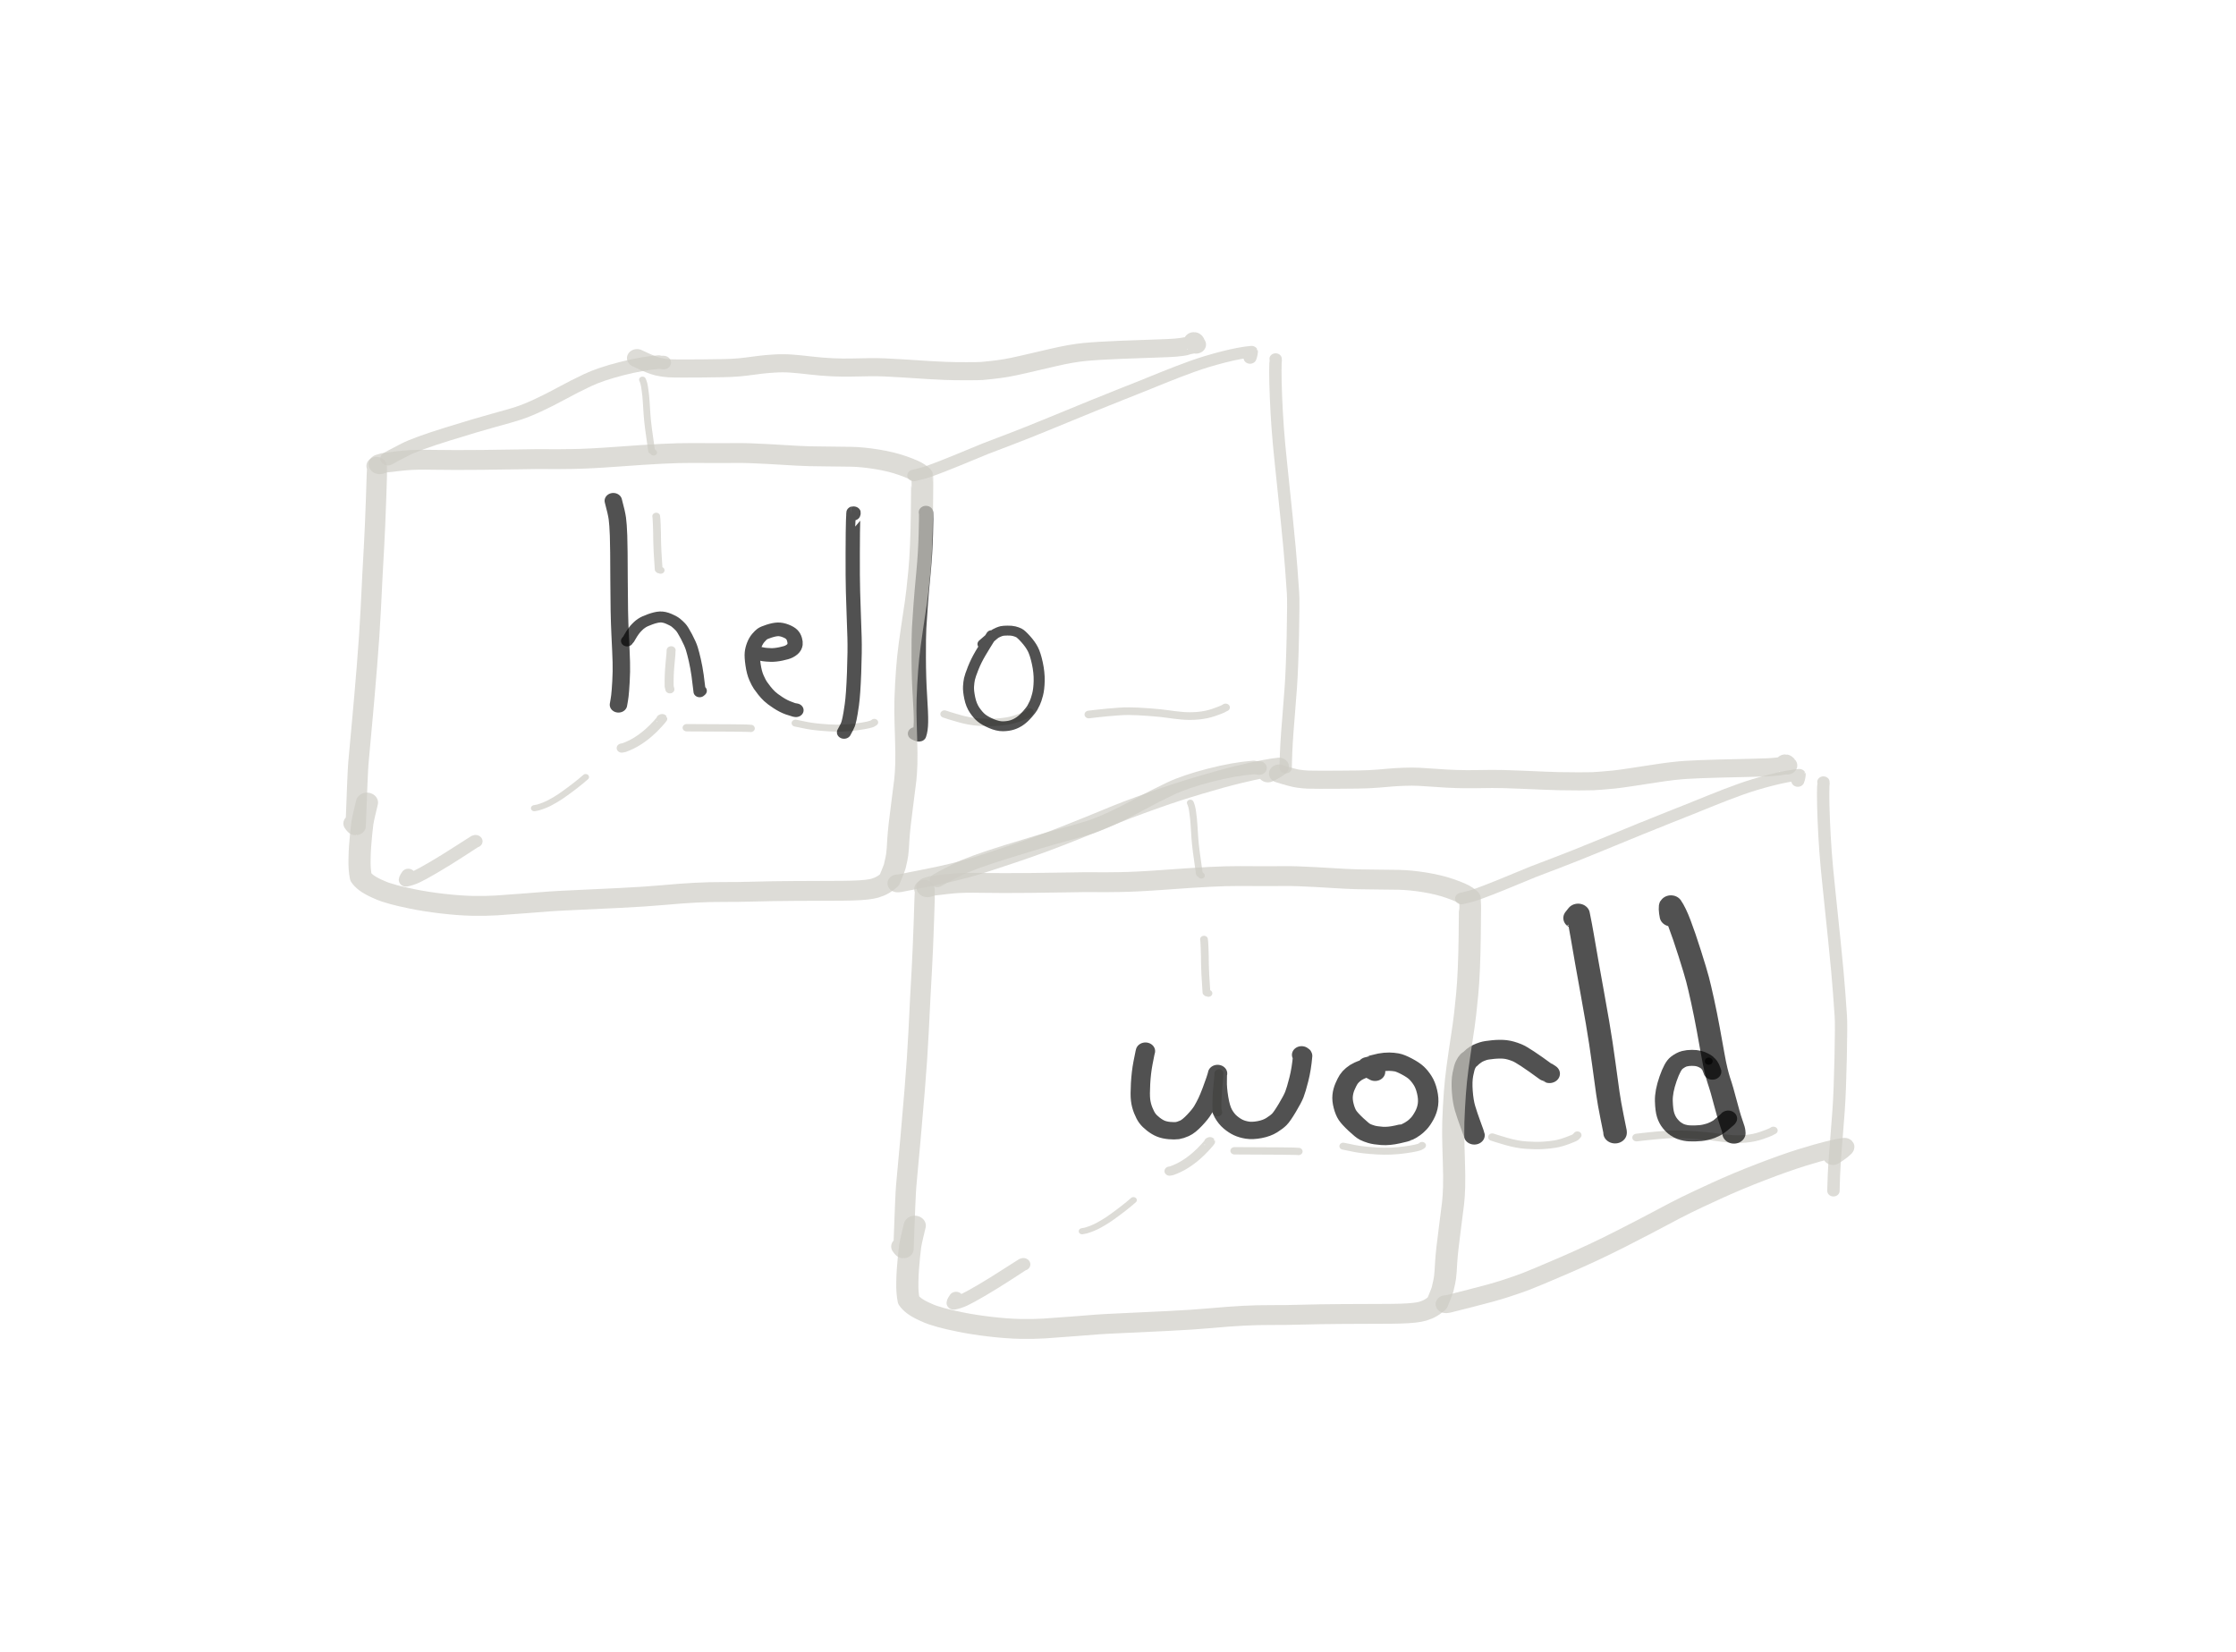 <?xml version="1.0" encoding="utf-8"?>
<svg viewBox="300 100 600 600" width="475.106" height="351.054" xmlns="http://www.w3.org/2000/svg">
  <g id="Layer_Copy_1" opacity="1.000" transform="matrix(0, 1.022, -1.14, 0, 922.676, -164.039)">
    <path id="STROKE_e437ad53-ff65-484e-a248-475665858697" opacity="0.680" fill="none" stroke-width="2.163" stroke-opacity="1.000" stroke-linecap="round" stroke-linejoin="round" d="M 543.593 260.020 Q 543.694 259.986 544.062 259.847 Q 544.429 259.707 545.017 259.569 Q 545.605 259.431 546.012 259.380 Q 546.420 259.328 547.437 259.199 Q 548.455 259.069 549.308 258.992 Q 550.161 258.914 551.287 258.846 Q 552.414 258.778 555.990 258.575 Q 559.566 258.372 568.879 257.125 Q 568.963 257.038 569.052 256.879 Q 569.141 256.721 569.478 256.475 " stroke="#ceccc5"/>
    <path id="STROKE_48d1a778-2d77-4f02-9716-f283c2f0a89c" opacity="0.680" fill="none" stroke-width="2.475" stroke-opacity="1.000" stroke-linecap="round" stroke-linejoin="round" d="M 592.104 255.652 Q 592.480 255.556 595.377 255.457 Q 598.274 255.359 600.804 255.357 Q 603.333 255.355 611.008 254.870 Q 611.206 254.742 611.225 254.558 Q 611.244 254.375 611.312 254.236 " stroke="#ceccc5"/>
    <path id="STROKE_092c8032-18c9-4e4a-8b6b-697bc301617f" opacity="0.680" fill="none" stroke-width="2.869" stroke-opacity="1.000" stroke-linecap="round" stroke-linejoin="round" d="M 639.740 250.896 L 639.904 250.921 Q 640.256 250.867 644.372 251.234 Q 648.488 251.602 652.556 251.528 L 653.627 251.294 " stroke="#ceccc5"/>
    <path id="STROKE_e1982aae-a4f1-481d-b95d-d69fae9813e6" opacity="0.680" fill="none" stroke-width="4.499" stroke-opacity="1.000" stroke-linecap="round" stroke-linejoin="round" d="M 707.620 313.218 Q 707.634 313.309 707.707 313.452 Q 707.779 313.595 711.024 318.077 Q 714.270 322.559 716.831 326.481 Q 719.393 330.403 720.259 332.090 Q 721.126 333.777 721.469 335.366 Q 721.349 335.490 720.911 335.332 Q 720.474 335.175 719.618 334.640 " stroke="#ceccc5"/>
    <path id="STROKE_0bcf2584-0af3-4f1c-9d3b-c44fd84c2ff8" opacity="0.680" fill="none" stroke-width="2.158" stroke-opacity="1.000" stroke-linecap="round" stroke-linejoin="round" d="M 684.796 278.129 Q 684.967 278.268 686.296 279.707 Q 687.625 281.146 689.258 283.116 Q 690.890 285.086 691.773 286.273 Q 692.657 287.461 693.745 289.231 Q 694.832 291.001 695.595 293.271 L 695.856 294.479 " stroke="#ceccc5"/>
    <path id="STROKE_a3f8d897-8d2a-43e4-b151-abf4ba00ca99" opacity="0.680" fill="none" stroke-width="3.263" stroke-opacity="1.000" stroke-linecap="round" stroke-linejoin="round" d="M 664.132 253.968 Q 664.229 254.077 664.030 253.759 Q 664.075 253.733 665.862 255.163 Q 667.650 256.593 669.266 258.285 Q 670.882 259.977 672.160 261.837 Q 673.439 263.697 674.332 265.889 L 674.488 266.617 " stroke="#ceccc5"/>
    <path id="STROKE_57d68019-f8be-4b5c-85ec-c86c1758dbb7" opacity="0.680" fill="none" stroke-width="2.724" stroke-opacity="1.000" stroke-linecap="round" stroke-linejoin="round" d="M 660.058 74.265 Q 660.521 74.964 660.568 75.110 Q 660.925 75.720 661.822 78.024 Q 662.719 80.328 662.991 83.004 Q 663.263 85.680 662.995 88.231 Q 662.726 90.782 662.387 92.761 Q 662.048 94.740 661.720 98.657 Q 661.392 102.575 661.383 105.123 Q 661.373 107.672 661.841 111.931 Q 662.309 116.189 662.564 117.849 " stroke="#ceccc5"/>
    <path id="STROKE_97bea0ef-5885-4df9-8adb-7fe1279c4ad6" opacity="0.680" fill="none" stroke-width="2.638" stroke-opacity="1.000" stroke-linecap="round" stroke-linejoin="round" d="M 661.700 136.708 Q 662.101 137.004 662.383 137.260 Q 662.665 137.516 663.599 139.759 Q 664.534 142.001 664.872 143.773 Q 665.210 145.545 665.349 147.771 Q 665.488 149.996 665.265 152.965 Q 665.042 155.933 663.937 159.349 Q 662.832 162.765 662.404 163.820 " stroke="#ceccc5"/>
    <path id="STROKE_5313cef5-b900-4cba-8591-705401dd6952" opacity="0.680" fill="none" stroke-width="2.472" stroke-opacity="1.000" stroke-linecap="round" stroke-linejoin="round" d="M 665.354 186.177 Q 665.612 186.445 665.689 186.628 Q 666.254 187.279 666.940 191.683 Q 667.626 196.087 667.326 200.571 Q 667.027 205.056 666.458 207.647 Q 665.889 210.237 665.625 211.291 " stroke="#ceccc5"/>
    <path id="STROKE_8abe048a-6578-435c-a959-45d0b8f76d8e" opacity="0.680" fill="none" stroke-width="2.615" stroke-opacity="1.000" stroke-linecap="round" stroke-linejoin="round" d="M 667.502 225.550 Q 667.323 226.235 667.267 245.945 " stroke="#ceccc5"/>
    <path id="STROKE_14b6b55b-b404-48a0-95e4-693b5f35832c" opacity="0.680" fill="none" stroke-width="2.163" stroke-opacity="1.000" stroke-linecap="round" stroke-linejoin="round" d="M 393.266 434.524 Q 393.368 434.491 393.735 434.351 Q 394.103 434.212 394.690 434.074 Q 395.278 433.936 395.686 433.885 Q 396.093 433.833 397.111 433.704 Q 398.128 433.574 398.981 433.496 Q 399.835 433.419 400.961 433.351 Q 402.087 433.283 405.663 433.080 Q 409.239 432.877 418.553 431.630 Q 418.636 431.543 418.725 431.384 Q 418.815 431.226 419.151 430.980 " stroke="#ceccc5"/>
    <path id="STROKE_791e233c-9a31-4e3f-8efb-9682cf556154" opacity="0.680" fill="none" stroke-width="2.475" stroke-opacity="1.000" stroke-linecap="round" stroke-linejoin="round" d="M 441.778 430.157 Q 442.153 430.061 445.050 429.962 Q 447.948 429.863 450.477 429.862 Q 453.007 429.860 460.682 429.375 Q 460.879 429.246 460.898 429.063 Q 460.918 428.880 460.985 428.741 " stroke="#ceccc5"/>
    <path id="STROKE_b6048176-88ce-411e-8c85-fcb9774ee8a3" opacity="0.680" fill="none" stroke-width="2.869" stroke-opacity="1.000" stroke-linecap="round" stroke-linejoin="round" d="M 489.413 425.401 L 489.577 425.425 Q 489.929 425.372 494.045 425.739 Q 498.162 426.107 502.230 426.032 L 503.300 425.798 " stroke="#ceccc5"/>
    <path id="STROKE_64ad7294-21d5-4296-8fa5-4d1cad9e5499" opacity="0.680" fill="none" stroke-width="4.499" stroke-opacity="1.000" stroke-linecap="round" stroke-linejoin="round" d="M 557.293 487.723 Q 557.308 487.814 557.380 487.957 Q 557.453 488.100 560.698 492.582 Q 563.943 497.064 566.504 500.986 Q 569.066 504.908 569.932 506.595 Q 570.799 508.281 571.142 509.871 Q 571.022 509.995 570.585 509.837 Q 570.147 509.680 569.291 509.144 " stroke="#ceccc5"/>
    <path id="STROKE_dd7ef5b8-85f0-4b50-ac88-4bf139938f84" opacity="0.680" fill="none" stroke-width="2.158" stroke-opacity="1.000" stroke-linecap="round" stroke-linejoin="round" d="M 534.469 452.634 Q 534.641 452.773 535.970 454.212 Q 537.298 455.651 538.931 457.621 Q 540.563 459.591 541.447 460.778 Q 542.330 461.966 543.418 463.736 Q 544.506 465.506 545.269 467.776 L 545.529 468.984 " stroke="#ceccc5"/>
    <path id="STROKE_e0bc0492-8a9e-4715-98b8-e141c5a01790" opacity="0.680" fill="none" stroke-width="3.263" stroke-opacity="1.000" stroke-linecap="round" stroke-linejoin="round" d="M 513.805 428.473 Q 513.902 428.582 513.703 428.264 Q 513.748 428.238 515.536 429.668 Q 517.323 431.098 518.939 432.790 Q 520.555 434.482 521.834 436.342 Q 523.112 438.202 524.005 440.394 L 524.162 441.122 " stroke="#ceccc5"/>
    <path id="STROKE_3ce35e91-f4f3-488b-b656-1743a712df1b" opacity="0.680" fill="none" stroke-width="2.724" stroke-opacity="1.000" stroke-linecap="round" stroke-linejoin="round" d="M 509.732 248.770 Q 510.195 249.469 510.242 249.615 Q 510.599 250.225 511.496 252.529 Q 512.392 254.833 512.665 257.509 Q 512.937 260.185 512.668 262.736 Q 512.399 265.287 512.060 267.266 Q 511.722 269.245 511.394 273.162 Q 511.066 277.080 511.056 279.628 Q 511.047 282.177 511.514 286.435 Q 511.982 290.694 512.237 292.354 " stroke="#ceccc5"/>
    <path id="STROKE_726f893a-f115-41d8-b717-1c48a4213dc6" opacity="0.680" fill="none" stroke-width="2.638" stroke-opacity="1.000" stroke-linecap="round" stroke-linejoin="round" d="M 511.373 311.213 Q 511.774 311.509 512.056 311.765 Q 512.338 312.021 513.273 314.263 Q 514.207 316.506 514.545 318.278 Q 514.884 320.050 515.023 322.276 Q 515.161 324.501 514.939 327.470 Q 514.716 330.438 513.611 333.854 Q 512.505 337.270 512.077 338.325 " stroke="#ceccc5"/>
    <path id="STROKE_50a38e2e-be4c-4bd3-a250-d9b75502b6eb" opacity="0.680" fill="none" stroke-width="2.472" stroke-opacity="1.000" stroke-linecap="round" stroke-linejoin="round" d="M 515.027 360.682 Q 515.285 360.950 515.362 361.132 Q 515.927 361.784 516.613 366.188 Q 517.299 370.592 517.000 375.076 Q 516.700 379.561 516.131 382.151 Q 515.563 384.742 515.299 385.796 " stroke="#ceccc5"/>
    <path id="STROKE_ea3eaaa4-2681-4781-8555-b640945d2d08" opacity="0.680" fill="none" stroke-width="2.615" stroke-opacity="1.000" stroke-linecap="round" stroke-linejoin="round" d="M 517.175 400.055 Q 516.997 400.740 516.940 420.450 " stroke="#ceccc5"/>
  </g>
  <g id="Layer_Copy_2" opacity="1.000" transform="matrix(0, 1.022, -1.14, 0, 922.676, -164.039)">
    <path id="STROKE_7776f513-cdff-4300-a69c-e5fde30f2d33" opacity="0.680" fill="none" stroke-width="6.160" stroke-opacity="1.000" stroke-linecap="round" stroke-linejoin="round" d="M 631.854 274.303 Q 632.198 274.373 632.466 274.442 Q 632.735 274.510 636.069 275.085 Q 639.403 275.661 643.371 275.859 Q 647.338 276.056 649.216 275.856 Q 651.093 275.657 652.896 275.012 Q 654.700 274.367 655.726 273.685 Q 656.752 273.002 657.811 271.780 Q 658.871 270.559 659.401 269.388 Q 659.932 268.217 660.085 266.614 Q 660.237 265.012 660.088 264.110 Q 659.939 263.209 659.277 261.863 Q 658.614 260.518 656.398 258.641 Q 654.183 256.765 652.678 255.984 Q 651.173 255.204 649.762 254.595 Q 648.352 253.985 645.849 253.139 Q 643.346 252.294 642.224 251.971 Q 641.102 251.648 640.705 251.531 Q 640.308 251.415 639.794 251.326 Q 639.914 251.355 642.409 251.430 Q 644.903 251.505 648.523 250.975 Q 652.143 250.445 654.041 249.490 Q 655.939 248.535 657.147 247.245 Q 658.355 245.954 659.004 244.696 Q 659.654 243.438 659.935 241.813 Q 660.216 240.188 659.738 237.921 Q 659.260 235.655 658.166 234.091 Q 657.071 232.527 656.126 231.672 Q 655.181 230.817 652.042 229.131 Q 648.902 227.445 647.276 226.870 Q 645.650 226.295 641.884 225.436 Q 638.118 224.577 633.529 224.229 Q 633.427 224.188 633.352 224.336 Q 633.277 224.484 633.172 224.562 " stroke="#000000"/>
    <path id="STROKE_2eb67ecf-07a4-4ee8-bc8a-9341876bbf5e" opacity="0.680" fill="none" stroke-width="6.514" stroke-opacity="1.000" stroke-linecap="round" stroke-linejoin="round" d="M 637.208 203.530 Q 637.207 203.395 636.978 202.835 Q 636.749 202.274 636.571 201.875 Q 636.392 201.476 636.316 201.326 Q 636.239 201.176 635.912 199.548 Q 635.585 197.921 635.604 196.697 Q 635.624 195.473 635.854 194.294 Q 636.083 193.116 637.301 191.058 Q 638.518 189.001 639.577 187.984 Q 640.636 186.967 642.252 186.030 Q 643.868 185.093 646.331 184.578 Q 648.794 184.062 650.807 184.303 Q 652.821 184.544 654.689 185.451 Q 656.557 186.359 657.582 187.223 Q 658.607 188.087 659.159 188.791 Q 659.712 189.496 659.948 189.862 Q 660.184 190.228 660.301 190.466 Q 660.418 190.705 660.585 190.956 Q 660.752 191.207 661.453 194.006 Q 662.154 196.805 661.976 198.978 Q 661.798 201.151 661.401 202.340 Q 661.004 203.530 660.538 204.362 Q 660.072 205.194 657.975 207.205 Q 655.877 209.216 654.654 209.939 Q 653.431 210.663 651.381 211.148 Q 649.330 211.633 647.669 211.488 Q 646.009 211.343 644.403 210.718 Q 642.797 210.093 641.924 209.590 Q 641.050 209.087 640.196 208.179 Q 639.341 207.270 638.805 206.198 Q 638.269 205.126 638.142 204.626 Q 638.016 204.127 637.962 203.754 Q 637.908 203.381 638.123 202.952 Q 638.338 202.524 639.201 201.167 " stroke="#000000"/>
    <path id="STROKE_9ba40fce-36ca-4b35-a4fe-e01d175ececb" opacity="0.680" fill="none" stroke-width="6.657" stroke-opacity="1.000" stroke-linecap="round" stroke-linejoin="round" d="M 661.727 169.541 Q 661.480 169.570 658.028 170.709 Q 654.575 171.848 652.149 172.491 Q 649.722 173.134 646.139 173.370 Q 642.556 173.605 640.111 173.184 Q 637.667 172.763 636.657 172.321 Q 635.648 171.878 635.076 171.392 Q 634.624 170.782 634.432 170.641 Q 634.240 170.500 633.604 169.785 Q 632.968 169.071 632.591 168.361 Q 632.214 167.651 631.873 166.721 Q 631.531 165.790 631.292 163.527 Q 631.054 161.263 631.269 159.621 Q 631.485 157.978 632.434 155.895 Q 633.383 153.812 639.206 146.694 Q 639.293 146.397 639.324 146.303 Q 639.354 146.208 639.876 145.593 " stroke="#000000"/>
    <path id="STROKE_ee656d38-01d6-4f20-95ee-38a30bc785c8" opacity="0.680" fill="none" stroke-width="7.486" stroke-opacity="1.000" stroke-linecap="round" stroke-linejoin="round" d="M 660.906 124.705 L 660.574 124.694 Q 659.943 124.804 655.221 125.662 Q 650.499 126.520 646.704 127.011 Q 642.909 127.502 636.013 128.329 Q 629.117 129.156 621.746 130.281 Q 614.375 131.407 610.644 132.040 Q 606.913 132.673 600.593 133.662 Q 594.273 134.651 590.802 135.185 Q 587.331 135.719 583.195 136.476 Q 583.172 136.500 584.552 137.445 " stroke="#000000"/>
    <circle id="STROKE_911b61ca-fa1f-4c3d-b5de-446cccf9ac18" opacity="0.680" fill="#000000" stroke-width="0.1" stroke-opacity="1.000" fill-opacity="1.000" cx="635.423" cy="94.863" r="1.193" stroke="#000000"/>
    <path id="STROKE_a948e9ea-193d-48f5-8b82-ecefef3446ce" opacity="0.680" fill="none" stroke-width="5.685" stroke-opacity="1.000" stroke-linecap="round" stroke-linejoin="round" d="M 639.153 93.694 Q 639.002 93.744 638.465 93.921 Q 637.927 94.097 637.552 94.253 Q 637.176 94.409 636.952 94.558 Q 636.729 94.707 636.391 94.983 Q 636.054 95.259 635.837 95.492 Q 635.620 95.725 635.171 96.471 Q 634.722 97.218 634.485 98.082 Q 634.248 98.946 634.245 100.223 Q 634.243 101.499 634.551 102.594 Q 634.859 103.688 635.984 105.038 Q 637.108 106.388 641.686 107.819 Q 646.263 109.250 649.559 109.167 Q 652.854 109.084 654.575 108.594 Q 656.295 108.104 657.558 107.189 Q 658.821 106.275 659.487 105.375 Q 660.152 104.474 660.417 103.870 Q 660.682 103.266 660.916 102.234 Q 661.149 101.203 661.097 99.240 Q 661.045 97.278 660.713 96.014 Q 660.381 94.751 660.079 94.046 Q 659.777 93.341 659.470 92.831 Q 659.163 92.320 658.909 91.913 Q 658.654 91.506 656.116 88.888 Q 656.038 88.763 655.810 88.668 " stroke="#000000"/>
    <path id="STROKE_e794af6c-d2ac-4710-8a29-aba49276ef43" opacity="0.680" fill="none" stroke-width="7.415" stroke-opacity="1.000" stroke-linecap="round" stroke-linejoin="round" d="M 661.019 86.836 L 660.617 86.872 L 660.194 86.906 L 659.506 87.047 Q 658.746 87.239 657.378 87.684 Q 656.009 88.129 653.769 88.695 Q 651.528 89.261 649.242 89.804 Q 646.956 90.347 645.913 90.617 Q 644.870 90.887 643.991 91.138 Q 643.113 91.389 642.064 91.698 Q 641.015 92.006 638.808 92.501 Q 636.601 92.996 633.074 93.552 Q 629.547 94.107 624.178 94.992 Q 618.808 95.877 613.985 96.824 Q 609.161 97.770 606.382 98.423 Q 603.603 99.075 597.164 100.906 Q 590.725 102.736 586.500 104.179 Q 582.275 105.622 580.201 106.904 Q 580.167 107.131 581.379 107.082 Q 582.590 107.032 583.844 106.795 " stroke="#000000"/>
  </g>
  <g id="Layer_Copy_3" opacity="1.000" transform="matrix(0, 1.022, -1.14, 0, 922.676, -164.039)">
    <path id="STROKE_ee42c887-ed25-445a-81d3-83ce4d95264b" opacity="0.680" fill="none" stroke-width="5.555" stroke-opacity="1.000" stroke-linecap="round" stroke-linejoin="round" d="M 508.777 442.184 Q 506.988 441.885 505.568 441.726 Q 504.148 441.567 500.525 441.379 Q 496.902 441.191 493.654 441.273 Q 490.406 441.354 483.511 441.664 Q 476.617 441.974 464.655 441.996 Q 452.692 442.018 448.671 442.152 Q 444.649 442.286 442.607 442.536 Q 440.565 442.786 436.298 443.823 " stroke="#000000"/>
    <path id="STROKE_91f6fc11-d1ca-49ba-81a0-a71b022cd086" opacity="0.680" fill="none" stroke-width="3.904" stroke-opacity="1.000" stroke-linecap="round" stroke-linejoin="round" d="M 486.091 439.424 Q 485.963 439.360 485.802 439.189 Q 485.641 439.018 484.580 438.487 Q 483.519 437.956 482.658 437.386 Q 481.796 436.817 481.341 436.398 Q 480.885 435.979 480.613 435.731 Q 480.341 435.484 479.748 434.712 Q 479.155 433.941 478.405 432.074 Q 477.654 430.208 477.586 428.942 Q 477.519 427.676 478.260 426.122 Q 479.000 424.567 479.671 423.840 Q 480.342 423.113 481.127 422.434 Q 481.913 421.755 484.553 420.511 Q 487.193 419.267 488.819 418.818 Q 490.444 418.369 492.973 417.850 Q 495.501 417.330 498.419 416.962 Q 501.338 416.594 504.154 416.322 L 503.825 415.981 " stroke="#000000"/>
    <path id="STROKE_42bc02b8-2239-401a-aa8a-060119c50dd6" opacity="0.680" fill="none" stroke-width="4.856" stroke-opacity="1.000" stroke-linecap="round" stroke-linejoin="round" d="M 510.723 385.633 L 510.600 386.260 Q 510.579 386.385 509.953 387.981 Q 509.328 389.577 508.027 391.362 Q 506.726 393.147 505.806 394.020 Q 504.886 394.892 503.807 395.665 Q 502.728 396.438 501.860 396.967 Q 500.992 397.497 499.190 398.217 Q 497.388 398.936 494.567 399.302 Q 491.747 399.668 490.334 399.540 Q 488.921 399.412 487.466 398.901 Q 486.012 398.390 485.038 397.639 Q 484.064 396.889 483.634 396.365 Q 483.204 395.842 482.611 394.189 Q 482.019 392.537 481.982 391.402 Q 481.946 390.267 482.521 388.941 Q 483.096 387.614 483.798 386.989 Q 484.500 386.364 485.566 386.102 Q 486.633 385.839 487.218 385.914 Q 487.803 385.989 488.241 386.196 Q 488.680 386.403 489.086 386.810 Q 489.492 387.216 489.883 387.901 Q 490.273 388.585 490.710 390.431 Q 491.146 392.276 491.087 393.684 Q 491.028 395.092 490.903 395.856 Q 490.779 396.619 490.432 398.119 " stroke="#000000"/>
    <path id="STROKE_8cb89ddb-9bb7-4f6a-bb56-c030585774ee" opacity="0.680" fill="none" stroke-width="4.546" stroke-opacity="1.000" stroke-linecap="round" stroke-linejoin="round" d="M 441.041 367.361 Q 440.914 367.348 440.785 367.298 Q 440.655 367.247 440.576 367.265 Q 440.496 367.284 440.506 367.315 Q 440.516 367.346 443.290 367.438 Q 446.064 367.529 454.887 367.557 Q 463.710 367.585 468.610 367.463 Q 473.510 367.341 476.848 367.223 Q 480.186 367.106 484.862 366.979 Q 489.538 366.853 497.382 367.117 Q 505.225 367.380 508.776 367.833 Q 512.326 368.286 513.730 368.569 Q 515.133 368.852 515.788 369.062 Q 516.443 369.273 518.585 370.326 " stroke="#000000"/>
    <path id="STROKE_49d2d713-134f-4c32-8e2a-841fdd16af07" opacity="0.680" fill="none" stroke-width="4.586" stroke-opacity="1.000" stroke-linecap="round" stroke-linejoin="round" d="M 440.381 344.232 L 440.794 344.170 Q 441.288 344.096 448.105 344.260 Q 454.921 344.423 461.726 345.007 Q 468.530 345.591 473.473 345.919 Q 478.415 346.247 481.519 346.399 Q 484.622 346.550 492.050 346.530 Q 499.478 346.510 505.745 346.142 Q 512.011 345.774 514.954 345.818 Q 517.897 345.862 519.562 346.408 Q 519.637 346.602 519.475 346.876 Q 519.313 347.151 519.035 347.703 " stroke="#000000"/>
    <path id="STROKE_37dd99cc-a617-4d73-9c38-2e17a65d2c3e" opacity="0.680" fill="none" stroke-width="3.516" stroke-opacity="1.000" stroke-linecap="round" stroke-linejoin="round" d="M 487.217 326.057 Q 487.014 325.816 485.369 324.133 Q 483.724 322.449 483.491 322.089 Q 483.257 321.729 482.977 321.134 Q 482.697 320.539 482.571 320.052 Q 482.445 319.566 482.422 318.271 Q 482.399 316.975 482.634 316.143 Q 482.870 315.310 483.239 314.628 Q 483.607 313.947 485.436 312.466 Q 487.265 310.985 489.013 310.178 Q 490.761 309.372 494.039 308.738 Q 497.316 308.105 500.273 308.158 Q 503.229 308.211 505.178 308.669 Q 507.127 309.127 508.171 309.568 Q 509.215 310.010 509.906 310.362 Q 510.597 310.714 512.122 311.902 Q 513.647 313.091 514.576 314.284 Q 515.506 315.478 515.955 316.777 Q 516.403 318.075 516.424 319.711 Q 516.445 321.346 515.455 323.407 Q 514.465 325.467 513.466 326.554 Q 512.467 327.641 510.704 328.722 Q 508.940 329.803 506.391 330.275 Q 503.842 330.747 502.314 330.666 Q 500.785 330.585 499.641 330.370 Q 498.497 330.154 495.821 329.203 Q 493.146 328.252 490.484 326.843 Q 487.822 325.434 484.049 323.297 " stroke="#000000"/>
  </g>
  <g id="Layer_Copy_4" opacity="1.000" transform="matrix(0, 1.022, -1.14, 0, 922.676, -164.039)">
    <path id="STROKE_57654dbc-d382-4a91-b446-9d73f471bb8a" opacity="0.680" fill="none" stroke-width="6.477" stroke-opacity="1.000" stroke-linecap="round" stroke-linejoin="round" d="M 574.262 344.732 L 574.749 344.617 Q 575.065 344.554 585.647 344.883 Q 596.229 345.212 602.735 345.537 Q 609.240 345.863 612.757 346.030 Q 616.275 346.197 625.136 346.582 Q 633.998 346.968 645.400 347.802 Q 656.802 348.636 663.349 349.181 Q 669.896 349.725 673.643 350.025 Q 677.390 350.325 679.962 350.538 Q 682.534 350.750 702.205 351.389 Q 702.209 351.433 701.964 351.613 Q 701.720 351.792 701.282 352.071 " stroke="#ceccc5"/>
    <path id="STROKE_f1ed23be-adad-4613-bb27-6f7d109e9d52" opacity="0.680" fill="none" stroke-width="7.057" stroke-opacity="1.000" stroke-linecap="round" stroke-linejoin="round" d="M 573.635 343.739 Q 573.539 343.387 573.393 343.038 Q 573.248 342.689 573.157 342.329 Q 573.067 341.968 573.073 341.778 Q 573.079 341.587 572.848 340.136 Q 572.617 338.684 572.282 335.618 Q 571.948 332.553 572.073 326.403 Q 572.197 320.252 572.094 311.128 Q 571.990 302.003 571.880 297.435 Q 571.770 292.867 571.825 290.315 Q 571.881 287.762 571.781 282.311 Q 571.681 276.859 570.969 268.188 Q 570.257 259.516 569.938 253.946 Q 569.619 248.376 569.646 244.071 Q 569.672 239.765 569.688 236.545 Q 569.703 233.326 569.657 229.904 Q 569.611 226.482 570.004 220.187 Q 570.397 213.892 570.618 210.670 Q 570.839 207.447 570.865 202.307 Q 570.890 197.166 570.983 193.483 Q 571.076 189.800 571.905 185.241 Q 572.735 180.682 574.159 177.083 Q 575.583 173.485 576.545 172.251 Q 577.507 171.017 577.749 170.942 Q 577.990 170.867 590.988 171.010 Q 603.985 171.152 611.730 171.819 Q 619.475 172.486 622.761 172.931 Q 626.048 173.375 632.195 174.194 Q 638.343 175.013 642.256 175.378 Q 646.169 175.743 651.862 176.028 Q 657.555 176.313 661.393 176.269 Q 665.231 176.226 670.946 176.055 Q 676.661 175.884 680.090 175.976 Q 683.519 176.067 685.942 176.316 Q 688.366 176.565 693.469 177.173 Q 698.571 177.781 701.723 178.091 Q 704.874 178.401 706.986 178.517 Q 709.097 178.633 710.149 178.686 Q 711.200 178.740 712.268 178.870 Q 713.335 179.000 713.904 179.123 Q 714.474 179.246 715.239 179.395 Q 716.005 179.545 716.579 179.669 Q 717.153 179.793 721.373 181.356 Q 721.680 181.699 722.127 182.192 Q 722.575 182.686 723.008 183.343 Q 723.440 184.000 723.711 184.571 Q 723.983 185.142 724.279 186.002 Q 724.575 186.862 724.809 188.651 Q 725.043 190.439 725.131 193.235 Q 725.218 196.031 725.212 199.865 Q 725.206 203.699 725.265 211.514 Q 725.324 219.329 725.493 224.546 Q 725.661 229.764 725.637 234.212 Q 725.612 238.661 725.883 243.202 Q 726.153 247.744 726.727 253.383 Q 727.300 259.021 727.753 267.331 Q 728.207 275.640 728.416 279.860 Q 728.626 284.080 728.759 286.282 Q 728.892 288.484 728.975 289.513 Q 729.058 290.542 729.612 296.792 Q 730.165 303.042 730.410 306.553 Q 730.654 310.064 730.554 314.268 Q 730.455 318.471 729.765 323.779 Q 729.076 329.088 728.108 333.302 Q 727.140 337.515 726.576 339.269 Q 726.011 341.022 725.668 341.983 Q 725.324 342.945 724.321 344.884 Q 723.319 346.824 722.330 347.990 Q 721.341 349.157 720.353 349.741 Q 719.389 349.897 718.932 349.955 Q 718.475 350.014 717.306 350.099 Q 716.138 350.185 713.888 350.156 Q 711.638 350.127 709.464 349.989 Q 707.290 349.850 704.743 349.623 Q 702.197 349.396 701.139 349.251 Q 700.082 349.106 697.975 348.672 Q 695.868 348.239 693.854 347.796 " stroke="#ceccc5"/>
    <path id="STROKE_c9c899b8-79f2-4afe-9a47-58b6ef00ab94" opacity="0.680" fill="none" stroke-width="6.323" stroke-opacity="1.000" stroke-linecap="round" stroke-linejoin="round" d="M 721.769 178.708 L 721.764 178.164 Q 721.600 177.663 719.667 170.742 Q 717.734 163.821 716.298 159.837 Q 714.861 155.853 713.663 153.029 Q 712.464 150.205 707.947 140.821 Q 703.429 131.438 698.591 122.926 Q 693.753 114.414 691.020 109.856 Q 688.288 105.298 686.538 102.112 Q 684.789 98.925 681.467 92.440 Q 678.146 85.954 674.818 78.199 Q 671.491 70.444 669.694 65.238 Q 667.897 60.032 666.962 56.645 Q 666.026 53.257 665.838 51.626 Q 666.056 51.470 667.073 52.614 Q 668.091 53.758 669.138 55.303 " stroke="#ceccc5"/>
    <path id="STROKE_f56cd007-7078-4800-bb70-6121539fd610" opacity="0.680" fill="none" stroke-width="4.126" stroke-opacity="1.000" stroke-linecap="round" stroke-linejoin="round" d="M 577.633 173.611 Q 577.443 173.002 576.957 171.146 Q 576.471 169.291 574.448 164.689 Q 572.424 160.088 570.678 156.366 Q 568.932 152.645 568.099 150.749 Q 567.265 148.853 564.954 143.364 Q 562.643 137.875 558.885 129.709 Q 555.126 121.543 552.785 116.389 Q 550.444 111.235 548.651 107.154 Q 546.857 103.073 545.954 101.073 Q 545.052 99.074 542.823 94.127 Q 540.594 89.180 538.829 84.774 Q 537.064 80.368 535.536 75.007 Q 534.009 69.645 533.651 66.035 Q 533.704 66.003 534.431 66.126 Q 535.157 66.248 535.867 66.485 " stroke="#ceccc5"/>
    <path id="STROKE_7c12441b-a961-4a0d-8eda-4a5e08869b69" opacity="0.680" fill="none" stroke-width="3.934" stroke-opacity="1.000" stroke-linecap="round" stroke-linejoin="round" d="M 536.189 58.332 Q 536.544 58.269 536.796 58.290 Q 537.232 58.404 540.615 58.416 Q 543.999 58.428 549.621 58.228 Q 555.243 58.027 560.800 57.665 Q 566.358 57.302 573.805 56.589 Q 581.252 55.876 593.023 54.801 Q 604.793 53.726 610.693 53.347 Q 616.592 52.968 619.405 52.788 Q 622.218 52.607 634.251 52.839 Q 646.285 53.071 652.922 53.494 Q 659.560 53.918 664.282 54.281 Q 669.004 54.644 672.663 54.836 Q 676.322 55.027 679.191 55.081 Q 682.060 55.135 681.444 55.144 Q 680.828 55.153 679.835 55.109 " stroke="#ceccc5"/>
    <path id="STROKE_60d154b0-629b-41e0-aaec-fa40f7a56ec4" opacity="0.680" fill="none" stroke-width="4.842" stroke-opacity="1.000" stroke-linecap="round" stroke-linejoin="round" d="M 571.170 340.641 Q 570.156 338.990 569.965 338.705 Q 569.774 338.421 567.370 334.214 Q 564.966 330.007 560.981 318.506 Q 556.995 307.005 555.182 301.012 Q 553.368 295.018 552.306 292.071 Q 551.244 289.123 549.051 284.864 Q 546.858 280.605 543.982 275.877 Q 541.105 271.149 538.575 266.354 Q 536.046 261.559 533.815 253.787 Q 531.583 246.015 531.061 239.838 Q 531.121 239.673 531.252 238.061 " stroke="#ceccc5"/>
    <path id="STROKE_e467bcfa-ef3f-446b-b4ce-a2a76c3c3283" opacity="0.680" fill="none" stroke-width="6.433" stroke-opacity="1.000" stroke-linecap="round" stroke-linejoin="round" d="M 529.637 70.461 Q 529.639 70.323 530.347 69.876 Q 530.359 69.864 530.326 70.093 Q 530.324 70.127 530.605 72.043 Q 530.886 73.959 530.994 75.720 Q 531.102 77.480 531.183 81.241 Q 531.265 85.002 531.458 91.640 Q 531.651 98.278 531.920 102.103 Q 532.189 105.927 533.087 111.190 Q 533.985 116.453 534.546 119.768 Q 535.106 123.082 535.337 124.977 Q 535.567 126.872 535.733 128.977 Q 535.898 131.082 535.946 131.790 Q 535.993 132.497 535.998 136.283 Q 536.003 140.068 535.929 142.541 Q 535.854 145.014 535.763 147.036 Q 535.672 149.058 535.393 154.902 Q 535.115 160.745 535.141 163.892 Q 535.167 167.039 535.217 169.534 Q 535.266 172.028 535.166 175.130 Q 535.066 178.233 534.784 181.494 Q 534.502 184.755 534.379 187.102 Q 534.255 189.448 534.370 191.989 Q 534.485 194.529 534.627 196.006 Q 534.770 197.483 535.029 200.274 Q 535.289 203.066 535.344 206.593 Q 535.399 210.121 535.410 213.205 Q 535.421 216.289 535.423 218.704 Q 535.426 221.119 535.375 222.516 Q 535.324 223.912 535.033 225.687 Q 534.743 227.461 533.226 231.743 " stroke="#ceccc5"/>
    <path id="STROKE_6cd9c279-b93b-45e7-aae3-e961b4b24272" opacity="0.680" fill="none" stroke-width="6.477" stroke-opacity="1.000" stroke-linecap="round" stroke-linejoin="round" d="M 423.935 519.237 L 424.422 519.122 Q 424.739 519.059 435.321 519.388 Q 445.902 519.717 452.408 520.042 Q 458.913 520.368 462.431 520.535 Q 465.948 520.702 474.810 521.087 Q 483.671 521.473 495.074 522.307 Q 506.476 523.141 513.023 523.686 Q 519.570 524.230 523.317 524.530 Q 527.063 524.830 529.635 525.042 Q 532.208 525.255 551.878 525.894 Q 551.883 525.938 551.638 526.118 Q 551.393 526.297 550.955 526.576 " stroke="#ceccc5"/>
    <path id="STROKE_0e9b588c-db2c-4c8e-ab1e-6b66b25c0703" opacity="0.680" fill="none" stroke-width="7.057" stroke-opacity="1.000" stroke-linecap="round" stroke-linejoin="round" d="M 423.309 518.244 Q 423.212 517.892 423.067 517.543 Q 422.921 517.194 422.831 516.833 Q 422.740 516.473 422.746 516.282 Q 422.753 516.092 422.522 514.641 Q 422.291 513.189 421.956 510.123 Q 421.621 507.058 421.746 500.907 Q 421.871 494.757 421.767 485.633 Q 421.664 476.508 421.553 471.940 Q 421.443 467.372 421.499 464.820 Q 421.554 462.267 421.455 456.815 Q 421.355 451.364 420.643 442.693 Q 419.930 434.021 419.611 428.451 Q 419.293 422.881 419.319 418.576 Q 419.345 414.270 419.361 411.050 Q 419.376 407.831 419.330 404.409 Q 419.284 400.987 419.677 394.692 Q 420.070 388.397 420.291 385.175 Q 420.512 381.952 420.538 376.812 Q 420.563 371.671 420.656 367.988 Q 420.749 364.305 421.579 359.746 Q 422.408 355.186 423.832 351.588 Q 425.256 347.990 426.218 346.756 Q 427.181 345.522 427.422 345.447 Q 427.664 345.372 440.661 345.515 Q 453.658 345.657 461.403 346.324 Q 469.148 346.991 472.435 347.435 Q 475.721 347.880 481.869 348.699 Q 488.016 349.518 491.929 349.883 Q 495.842 350.248 501.535 350.533 Q 507.228 350.818 511.066 350.774 Q 514.904 350.731 520.620 350.560 Q 526.335 350.389 529.763 350.480 Q 533.192 350.572 535.616 350.821 Q 538.039 351.069 543.142 351.678 Q 548.245 352.286 551.396 352.596 Q 554.547 352.906 556.659 353.022 Q 558.771 353.138 559.822 353.191 Q 560.873 353.245 561.941 353.375 Q 563.009 353.505 563.578 353.628 Q 564.147 353.750 564.912 353.900 Q 565.678 354.050 566.252 354.174 Q 566.826 354.298 571.046 355.861 Q 571.353 356.204 571.801 356.697 Q 572.248 357.191 572.681 357.848 Q 573.114 358.505 573.385 359.076 Q 573.656 359.647 573.952 360.507 Q 574.248 361.367 574.483 363.155 Q 574.717 364.944 574.804 367.740 Q 574.891 370.536 574.885 374.370 Q 574.879 378.204 574.939 386.019 Q 574.998 393.834 575.166 399.051 Q 575.335 404.269 575.310 408.717 Q 575.285 413.165 575.556 417.707 Q 575.827 422.249 576.400 427.887 Q 576.973 433.526 577.427 441.836 Q 577.880 450.145 578.090 454.365 Q 578.299 458.585 578.432 460.787 Q 578.566 462.989 578.649 464.018 Q 578.732 465.047 579.285 471.297 Q 579.838 477.547 580.083 481.058 Q 580.327 484.569 580.228 488.772 Q 580.128 492.976 579.439 498.284 Q 578.749 503.593 577.781 507.807 Q 576.813 512.020 576.249 513.773 Q 575.685 515.527 575.341 516.488 Q 574.997 517.450 573.995 519.389 Q 572.992 521.329 572.003 522.495 Q 571.014 523.662 570.026 524.246 Q 569.062 524.402 568.605 524.460 Q 568.148 524.519 566.980 524.604 Q 565.811 524.690 563.561 524.661 Q 561.311 524.632 559.137 524.494 Q 556.963 524.355 554.417 524.128 Q 551.870 523.901 550.812 523.756 Q 549.755 523.611 547.648 523.177 Q 545.542 522.744 543.528 522.301 " stroke="#ceccc5"/>
    <path id="STROKE_6996557e-f1f3-4a56-9475-f36b08293633" opacity="0.680" fill="none" stroke-width="6.323" stroke-opacity="1.000" stroke-linecap="round" stroke-linejoin="round" d="M 572.248 353.332 L 572.244 352.811 Q 572.123 352.332 570.688 345.711 Q 569.253 339.089 568.188 335.278 Q 567.122 331.466 566.232 328.764 Q 565.343 326.063 561.990 317.086 Q 558.638 308.109 555.048 299.965 Q 551.457 291.822 549.429 287.461 Q 547.401 283.101 546.103 280.052 Q 544.805 277.003 542.340 270.798 Q 539.875 264.594 537.406 257.175 Q 534.937 249.755 533.603 244.775 Q 532.270 239.794 531.575 236.553 Q 530.881 233.312 530.742 231.752 Q 530.903 231.603 531.658 232.697 Q 532.413 233.791 533.191 235.270 " stroke="#ceccc5"/>
    <path id="STROKE_defde580-640a-4e9d-b265-7e44514d7f10" opacity="0.680" fill="none" stroke-width="4.126" stroke-opacity="1.000" stroke-linecap="round" stroke-linejoin="round" d="M 427.307 348.116 Q 427.116 347.507 426.630 345.651 Q 426.144 343.795 424.121 339.194 Q 422.098 334.593 420.351 330.871 Q 418.605 327.150 417.772 325.254 Q 416.939 323.358 414.628 317.869 Q 412.316 312.380 408.558 304.214 Q 404.799 296.048 402.459 290.894 Q 400.118 285.740 398.324 281.659 Q 396.530 277.578 395.628 275.578 Q 394.725 273.579 392.496 268.632 Q 390.267 263.685 388.502 259.279 Q 386.738 254.873 385.210 249.512 Q 383.682 244.150 383.324 240.540 Q 383.378 240.508 384.104 240.631 Q 384.830 240.753 385.541 240.990 " stroke="#ceccc5"/>
    <path id="STROKE_897ca70c-ad20-47b1-88b1-46a5d8eb632c" opacity="0.680" fill="none" stroke-width="3.934" stroke-opacity="1.000" stroke-linecap="round" stroke-linejoin="round" d="M 385.862 232.837 Q 386.218 232.774 386.469 232.795 Q 386.905 232.909 390.289 232.921 Q 393.673 232.933 399.295 232.732 Q 404.916 232.532 410.474 232.170 Q 416.031 231.807 423.478 231.094 Q 430.925 230.381 442.696 229.306 Q 454.466 228.231 460.366 227.852 Q 466.265 227.473 469.078 227.293 Q 471.891 227.112 483.925 227.344 Q 495.959 227.575 502.596 227.999 Q 509.233 228.423 513.955 228.786 Q 518.677 229.149 522.336 229.341 Q 525.995 229.532 528.864 229.586 Q 531.734 229.640 531.118 229.649 Q 530.502 229.658 529.508 229.614 " stroke="#ceccc5"/>
    <path id="STROKE_07a60b0b-d9c4-4dc5-abab-5f1bc0e4cad6" opacity="0.680" fill="none" stroke-width="4.842" stroke-opacity="1.000" stroke-linecap="round" stroke-linejoin="round" d="M 421.331 515.631 Q 420.464 514.219 420.301 513.975 Q 420.138 513.732 418.082 510.132 Q 416.025 506.532 412.616 496.691 Q 409.207 486.849 407.656 481.720 Q 406.105 476.592 405.197 474.070 Q 404.288 471.547 402.413 467.903 Q 400.537 464.259 398.076 460.213 Q 395.616 456.167 393.452 452.064 Q 391.289 447.961 389.380 441.310 Q 387.472 434.659 387.025 429.374 Q 387.077 429.233 387.188 427.854 " stroke="#ceccc5"/>
    <path id="STROKE_3a8eeed6-eaf1-4f08-974a-c46b78b29c26" opacity="0.680" fill="none" stroke-width="6.433" stroke-opacity="1.000" stroke-linecap="round" stroke-linejoin="round" d="M 379.600 258.868 Q 379.604 258.716 380.790 258.224 Q 380.811 258.211 380.756 258.463 Q 380.751 258.500 381.222 260.608 Q 381.694 262.715 381.874 264.651 Q 382.055 266.588 382.192 270.724 Q 382.329 274.860 382.652 282.161 Q 382.975 289.463 383.426 293.669 Q 383.877 297.876 385.382 303.665 Q 386.886 309.454 387.826 313.099 Q 388.765 316.745 389.151 318.829 Q 389.537 320.912 389.815 323.228 Q 390.092 325.543 390.171 326.322 Q 390.250 327.100 390.259 331.263 Q 390.267 335.427 390.143 338.147 Q 390.018 340.867 389.865 343.091 Q 389.712 345.314 389.246 351.742 Q 388.779 358.169 388.823 361.631 Q 388.867 365.092 388.950 367.836 Q 389.033 370.579 388.865 373.991 Q 388.697 377.403 388.225 380.990 Q 387.753 384.577 387.546 387.158 Q 387.339 389.739 387.531 392.533 Q 387.724 395.327 387.962 396.952 Q 388.201 398.577 388.636 401.647 Q 389.072 404.717 389.164 408.597 Q 389.255 412.477 389.274 415.869 Q 389.293 419.261 389.296 421.917 Q 389.300 424.574 389.215 426.110 Q 389.129 427.646 388.643 429.598 Q 388.156 431.549 385.614 436.259 " stroke="#ceccc5"/>
  </g>
</svg>